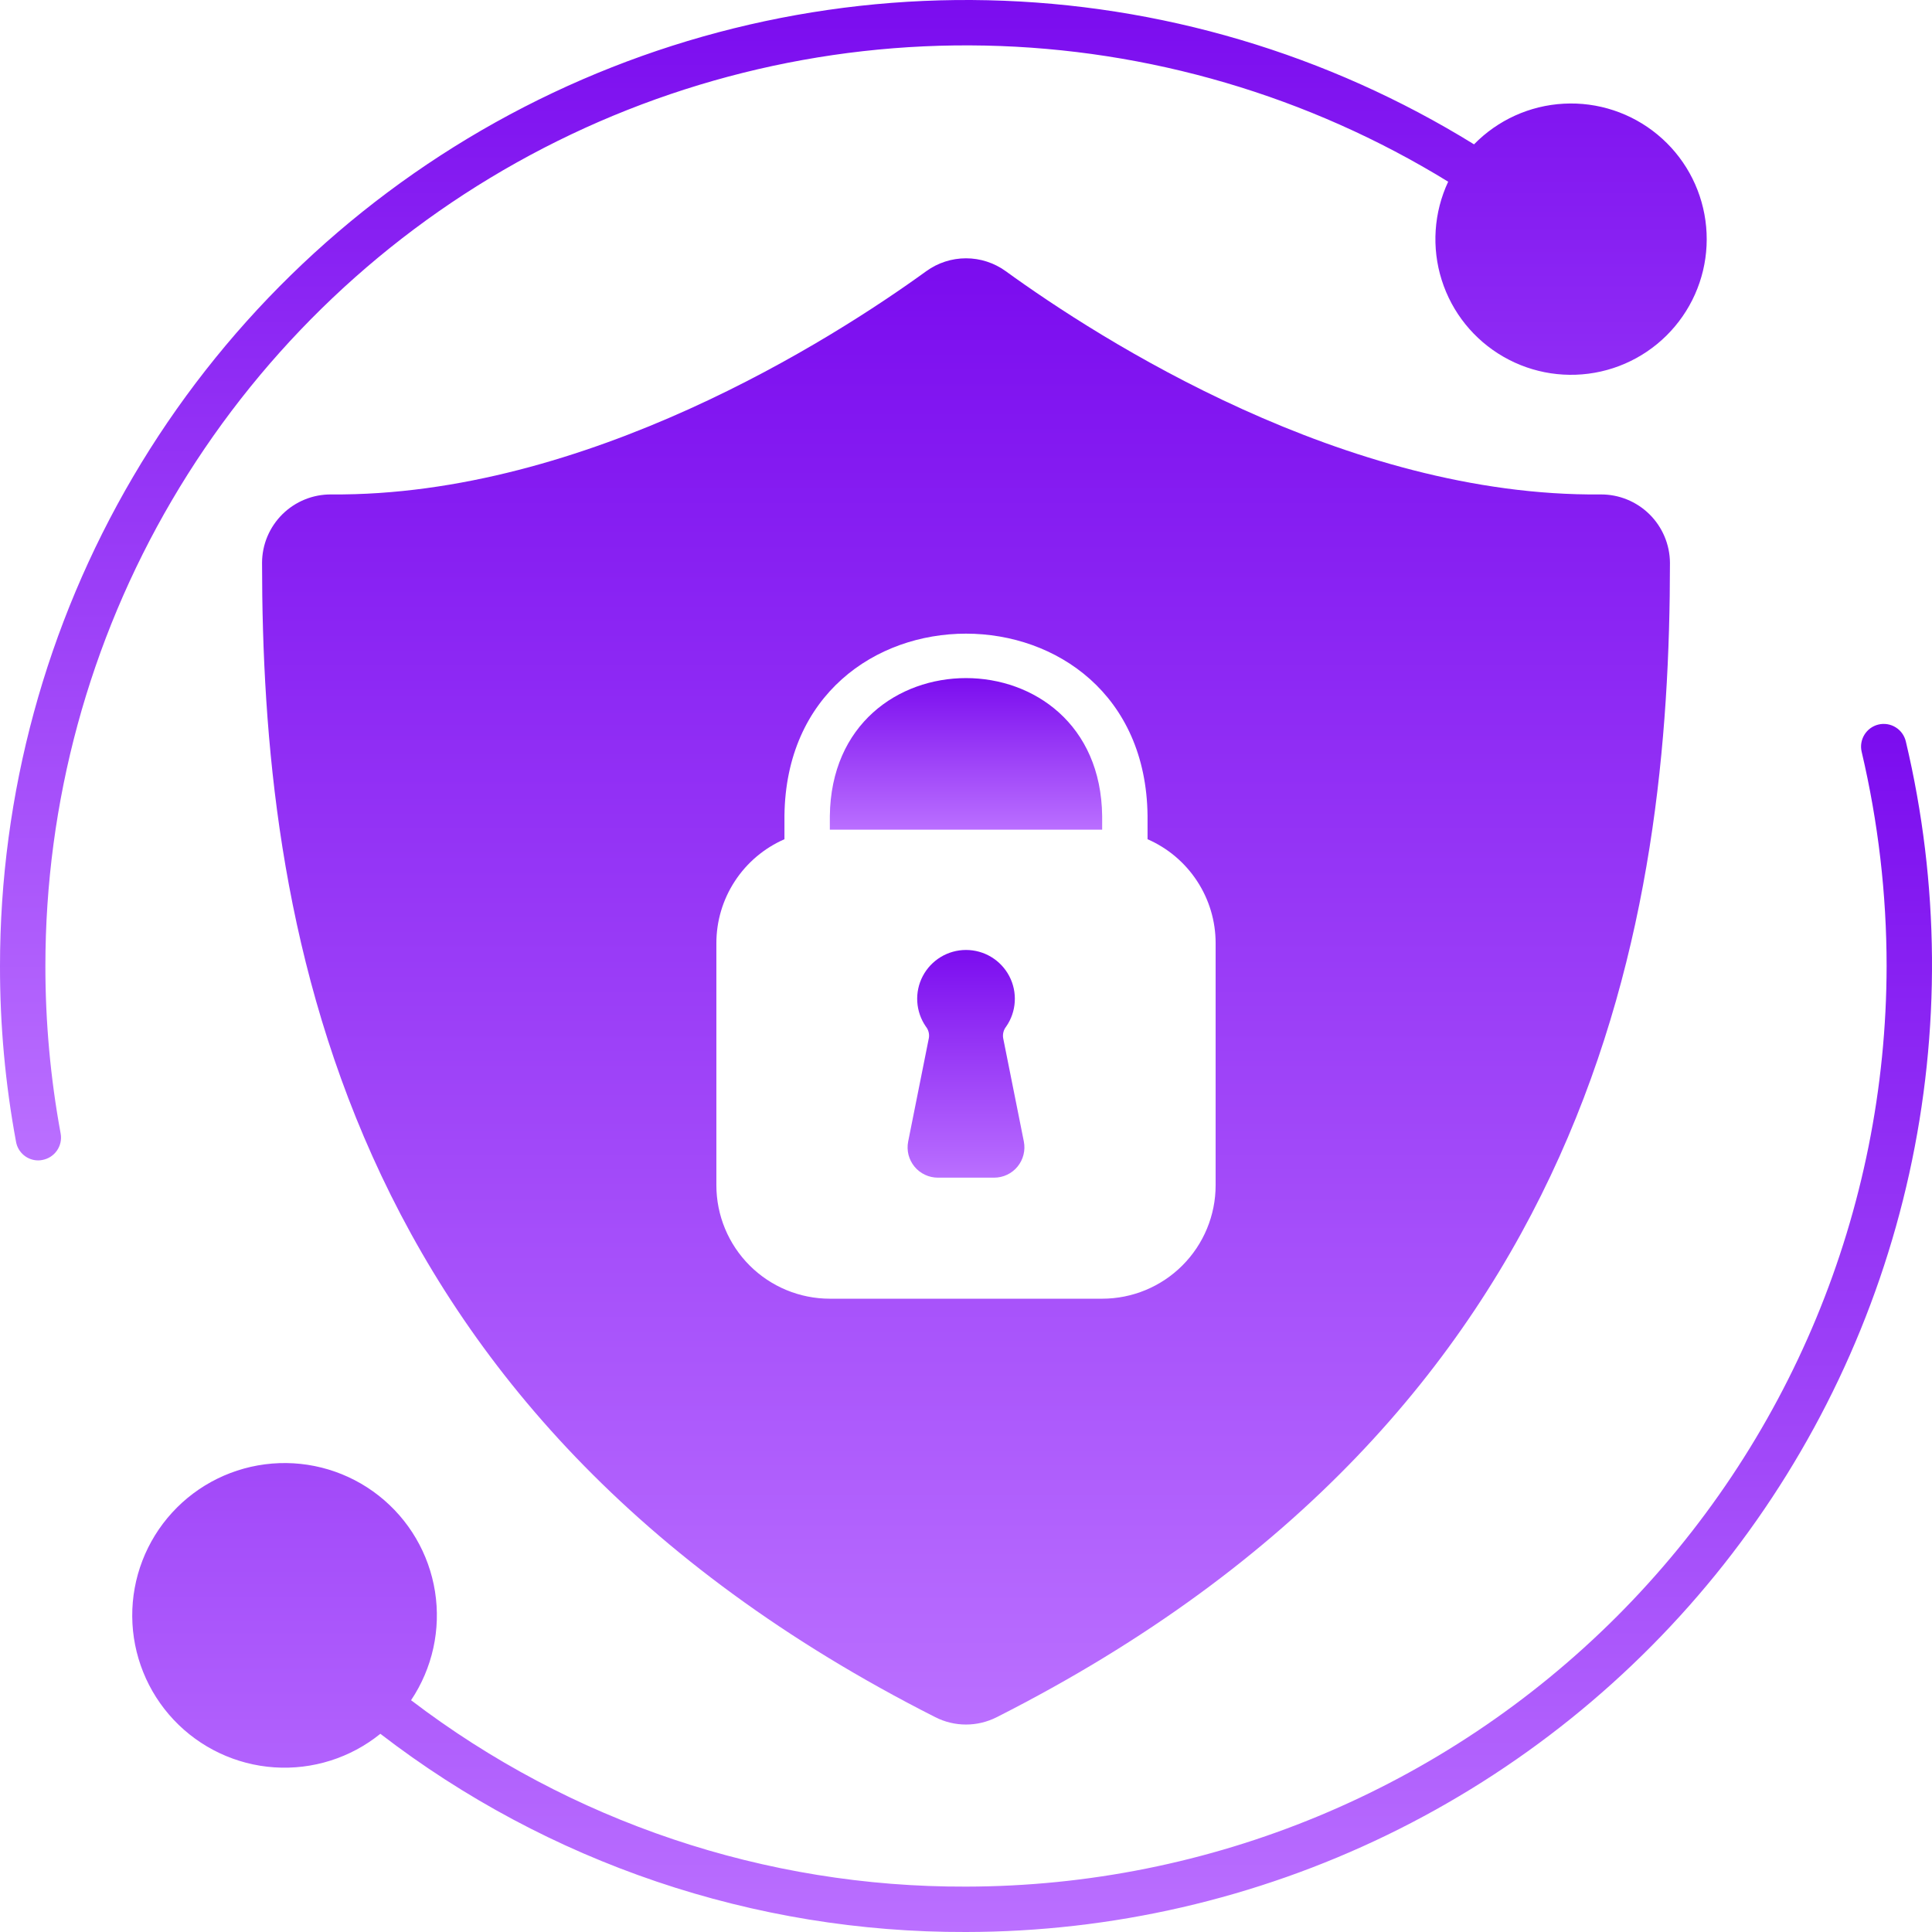 <svg width="63" height="63" viewBox="0 0 63 63" fill="none" xmlns="http://www.w3.org/2000/svg">
<path d="M61.254 23.626C61.063 23.672 60.899 23.791 60.797 23.957C60.694 24.124 60.661 24.324 60.706 24.514C61.245 26.804 61.519 29.148 61.52 31.5C61.51 39.459 58.345 47.089 52.717 52.717C47.089 58.344 39.459 61.51 31.5 61.52C24.963 61.543 18.602 59.406 13.404 55.442C14.102 54.401 14.381 53.135 14.185 51.898C13.989 50.66 13.332 49.543 12.347 48.769C11.362 47.995 10.12 47.622 8.872 47.725C7.623 47.828 6.459 48.399 5.614 49.323C4.768 50.248 4.303 51.458 4.312 52.711C4.321 53.964 4.804 55.167 5.662 56.079C6.521 56.992 7.693 57.546 8.943 57.631C10.193 57.715 11.429 57.325 12.403 56.537C17.875 60.75 24.594 63.023 31.5 63C36.258 62.995 40.953 61.913 45.234 59.836C49.514 57.758 53.269 54.739 56.217 51.005C59.165 47.27 61.23 42.917 62.257 38.272C63.284 33.626 63.246 28.808 62.147 24.179C62.124 24.084 62.084 23.994 62.027 23.915C61.97 23.835 61.898 23.768 61.815 23.717C61.732 23.665 61.64 23.631 61.543 23.615C61.447 23.6 61.349 23.603 61.254 23.626Z" fill="url(#paint0_linear_158_2956)"/>
<path d="M1.48 31.5C1.48 26.16 2.905 20.917 5.607 16.311C8.309 11.705 12.19 7.903 16.851 5.298C21.512 2.692 26.783 1.376 32.122 1.486C37.461 1.597 42.673 3.129 47.223 5.925C46.753 6.93 46.678 8.074 47.012 9.131C47.346 10.189 48.065 11.082 49.027 11.634C49.988 12.187 51.122 12.358 52.204 12.114C53.286 11.87 54.236 11.228 54.867 10.316C55.499 9.405 55.764 8.289 55.612 7.191C55.46 6.092 54.901 5.091 54.045 4.386C53.19 3.68 52.1 3.321 50.993 3.381C49.886 3.44 48.841 3.913 48.066 4.707C43.294 1.757 37.822 0.135 32.213 0.008C26.605 -0.119 21.064 1.255 16.164 3.986C11.264 6.718 7.182 10.708 4.34 15.545C1.499 20.382 0 25.89 2.97042e-05 31.5C-0.003 33.423 0.172 35.342 0.523 37.233C0.553 37.403 0.642 37.557 0.775 37.668C0.908 37.779 1.075 37.84 1.248 37.839C1.293 37.839 1.338 37.834 1.381 37.825C1.574 37.79 1.745 37.68 1.857 37.519C1.969 37.358 2.013 37.159 1.978 36.966C1.646 35.163 1.479 33.333 1.48 31.5Z" fill="url(#paint1_linear_158_2956)"/>
<path d="M27.06 26.611V27.055H35.94V26.611C35.871 20.612 27.129 20.612 27.06 26.611Z" fill="url(#paint2_linear_158_2956)"/>
<path d="M52.196 16.123C43.868 16.206 35.856 11.061 32.793 8.841C32.416 8.569 31.964 8.423 31.5 8.423C31.036 8.423 30.584 8.569 30.207 8.841C27.144 11.061 19.112 16.187 10.804 16.123C10.509 16.12 10.217 16.175 9.943 16.286C9.67 16.396 9.421 16.56 9.211 16.767C9.001 16.975 8.834 17.221 8.719 17.494C8.605 17.765 8.546 18.058 8.545 18.352C8.55 29.744 10.829 46.039 30.499 55.995C30.809 56.153 31.152 56.235 31.5 56.235C31.848 56.235 32.191 56.153 32.502 55.995C52.171 46.039 54.45 29.744 54.455 18.352C54.451 17.757 54.21 17.188 53.787 16.77C53.363 16.352 52.791 16.119 52.196 16.123ZM39.64 38.649C39.64 39.63 39.25 40.571 38.556 41.265C37.863 41.959 36.922 42.349 35.94 42.349H27.06C26.079 42.349 25.138 41.959 24.444 41.265C23.75 40.571 23.36 39.63 23.36 38.649V30.755C23.36 30.035 23.57 29.332 23.965 28.73C24.359 28.128 24.921 27.654 25.58 27.366V26.601C25.669 18.683 37.331 18.683 37.42 26.601V27.366C38.08 27.654 38.641 28.128 39.035 28.73C39.43 29.332 39.64 30.035 39.64 30.755V38.649Z" fill="url(#paint3_linear_158_2956)"/>
<path d="M32.712 33.852C32.701 33.786 32.704 33.718 32.721 33.653C32.738 33.588 32.768 33.528 32.81 33.475C32.976 33.236 33.072 32.957 33.09 32.667C33.108 32.377 33.046 32.087 32.911 31.83C32.776 31.573 32.573 31.357 32.325 31.207C32.076 31.056 31.791 30.977 31.5 30.977C31.21 30.977 30.925 31.056 30.676 31.207C30.428 31.357 30.225 31.573 30.09 31.83C29.955 32.087 29.893 32.377 29.911 32.667C29.929 32.957 30.026 33.236 30.191 33.475C30.233 33.527 30.263 33.587 30.28 33.651C30.297 33.716 30.3 33.783 30.289 33.849C30.174 34.426 29.845 36.078 29.614 37.225C29.586 37.368 29.59 37.515 29.625 37.657C29.661 37.798 29.728 37.929 29.82 38.042C29.913 38.155 30.029 38.245 30.161 38.307C30.293 38.37 30.437 38.402 30.582 38.402H32.418C32.564 38.402 32.708 38.37 32.84 38.307C32.972 38.245 33.088 38.154 33.181 38.041C33.273 37.928 33.34 37.796 33.375 37.654C33.411 37.513 33.414 37.365 33.386 37.222L32.712 33.852Z" fill="url(#paint4_linear_158_2956)"/>
<defs>
<linearGradient id="paint0_linear_158_2956" x1="33.656" y1="23.606" x2="33.656" y2="63" gradientUnits="userSpaceOnUse">
<stop stop-color="#7B0CEF"/>
<stop offset="1" stop-color="#BA6FFF"/>
</linearGradient>
<linearGradient id="paint1_linear_158_2956" x1="27.827" y1="0" x2="27.827" y2="37.839" gradientUnits="userSpaceOnUse">
<stop stop-color="#7B0CEF"/>
<stop offset="1" stop-color="#BA6FFF"/>
</linearGradient>
<linearGradient id="paint2_linear_158_2956" x1="31.5" y1="22.112" x2="31.5" y2="27.055" gradientUnits="userSpaceOnUse">
<stop stop-color="#7B0CEF"/>
<stop offset="1" stop-color="#BA6FFF"/>
</linearGradient>
<linearGradient id="paint3_linear_158_2956" x1="31.5" y1="8.423" x2="31.5" y2="56.235" gradientUnits="userSpaceOnUse">
<stop stop-color="#7B0CEF"/>
<stop offset="1" stop-color="#BA6FFF"/>
</linearGradient>
<linearGradient id="paint4_linear_158_2956" x1="31.5" y1="30.977" x2="31.5" y2="38.402" gradientUnits="userSpaceOnUse">
<stop stop-color="#7B0CEF"/>
<stop offset="1" stop-color="#BA6FFF"/>
</linearGradient>
</defs>
</svg>
